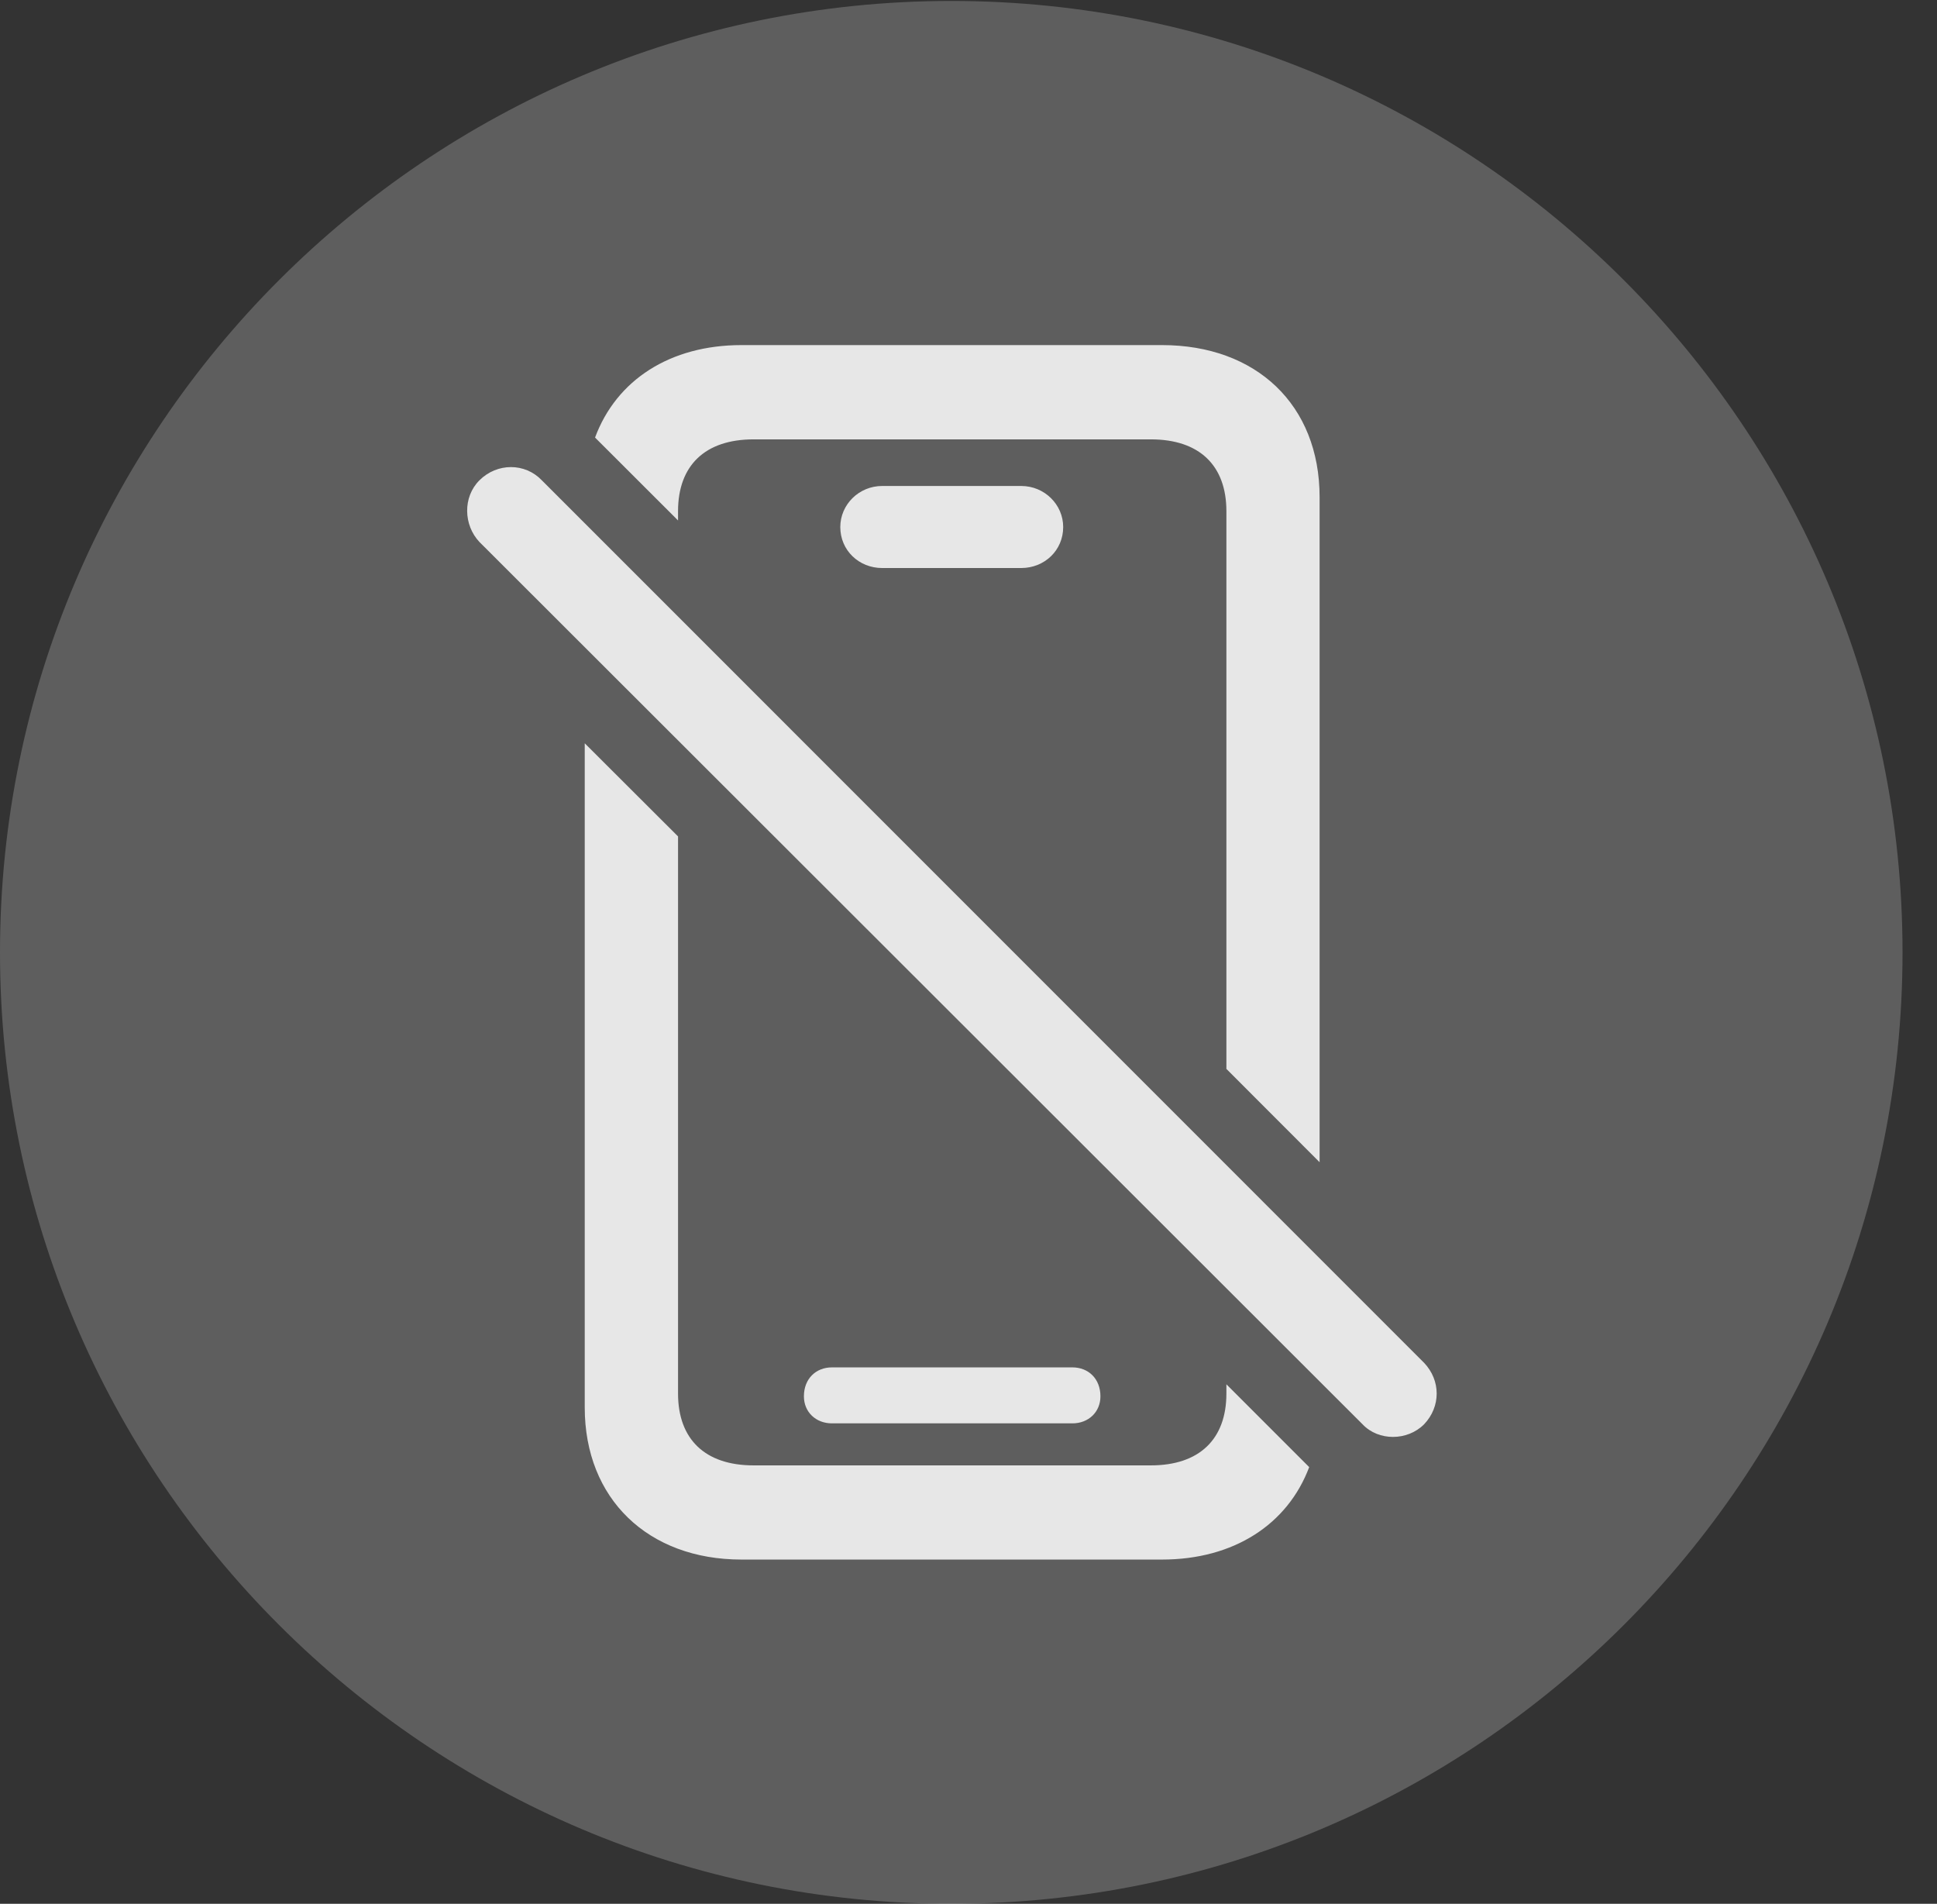 <?xml version="1.0" encoding="UTF-8"?>
<!--Generator: Apple Native CoreSVG 341-->
<!DOCTYPE svg
PUBLIC "-//W3C//DTD SVG 1.1//EN"
       "http://www.w3.org/Graphics/SVG/1.1/DTD/svg11.dtd">
<svg version="1.1" xmlns="http://www.w3.org/2000/svg" xmlns:xlink="http://www.w3.org/1999/xlink" viewBox="0 0 20.283 19.932">
 <rect x="0" y="0" width="20.283" height="19.932" fill="#333333" stroke="none"/>
 <g>
  <rect height="19.932" opacity="0" width="20.283" x="0" y="0"/>
  <path d="M9.961 19.932C15.459 19.932 19.922 15.469 19.922 9.971C19.922 4.482 15.459 0.01 9.961 0.01C4.473 0.01 0 4.482 0 9.971C0 15.469 4.473 19.932 9.961 19.932Z" fill="white" fill-opacity="0.212"/>
  <path d="M7.1 8.757L7.1 14.59C7.1 15.068 7.383 15.342 7.891 15.342L12.051 15.342C12.559 15.342 12.842 15.068 12.842 14.59L12.842 14.493L13.709 15.36C13.484 15.959 12.92 16.328 12.168 16.328L7.764 16.328C6.787 16.328 6.123 15.693 6.123 14.736L6.123 7.782ZM5.674 5.029L14.912 14.268C15.088 14.453 15.088 14.727 14.912 14.912C14.736 15.088 14.434 15.088 14.268 14.912L5.02 5.674C4.854 5.498 4.844 5.205 5.02 5.029C5.205 4.844 5.498 4.844 5.674 5.029ZM11.523 14.619C11.523 14.785 11.396 14.902 11.23 14.902L8.711 14.902C8.545 14.902 8.418 14.785 8.418 14.619C8.418 14.434 8.545 14.316 8.711 14.316L11.23 14.316C11.396 14.316 11.523 14.434 11.523 14.619ZM13.818 5.205L13.818 12.168L12.842 11.191L12.842 5.352C12.842 4.873 12.559 4.6 12.051 4.6L7.891 4.6C7.383 4.6 7.1 4.873 7.1 5.352L7.1 5.449L6.231 4.581C6.455 3.977 7.018 3.613 7.764 3.613L12.168 3.613C13.154 3.613 13.818 4.238 13.818 5.205ZM11.133 5.518C11.133 5.762 10.938 5.947 10.693 5.947L9.238 5.947C8.994 5.947 8.799 5.762 8.799 5.518C8.799 5.283 8.994 5.088 9.238 5.088L10.693 5.088C10.938 5.088 11.133 5.283 11.133 5.518Z" fill="white" fill-opacity="0.85"/>
 </g>
</svg>
